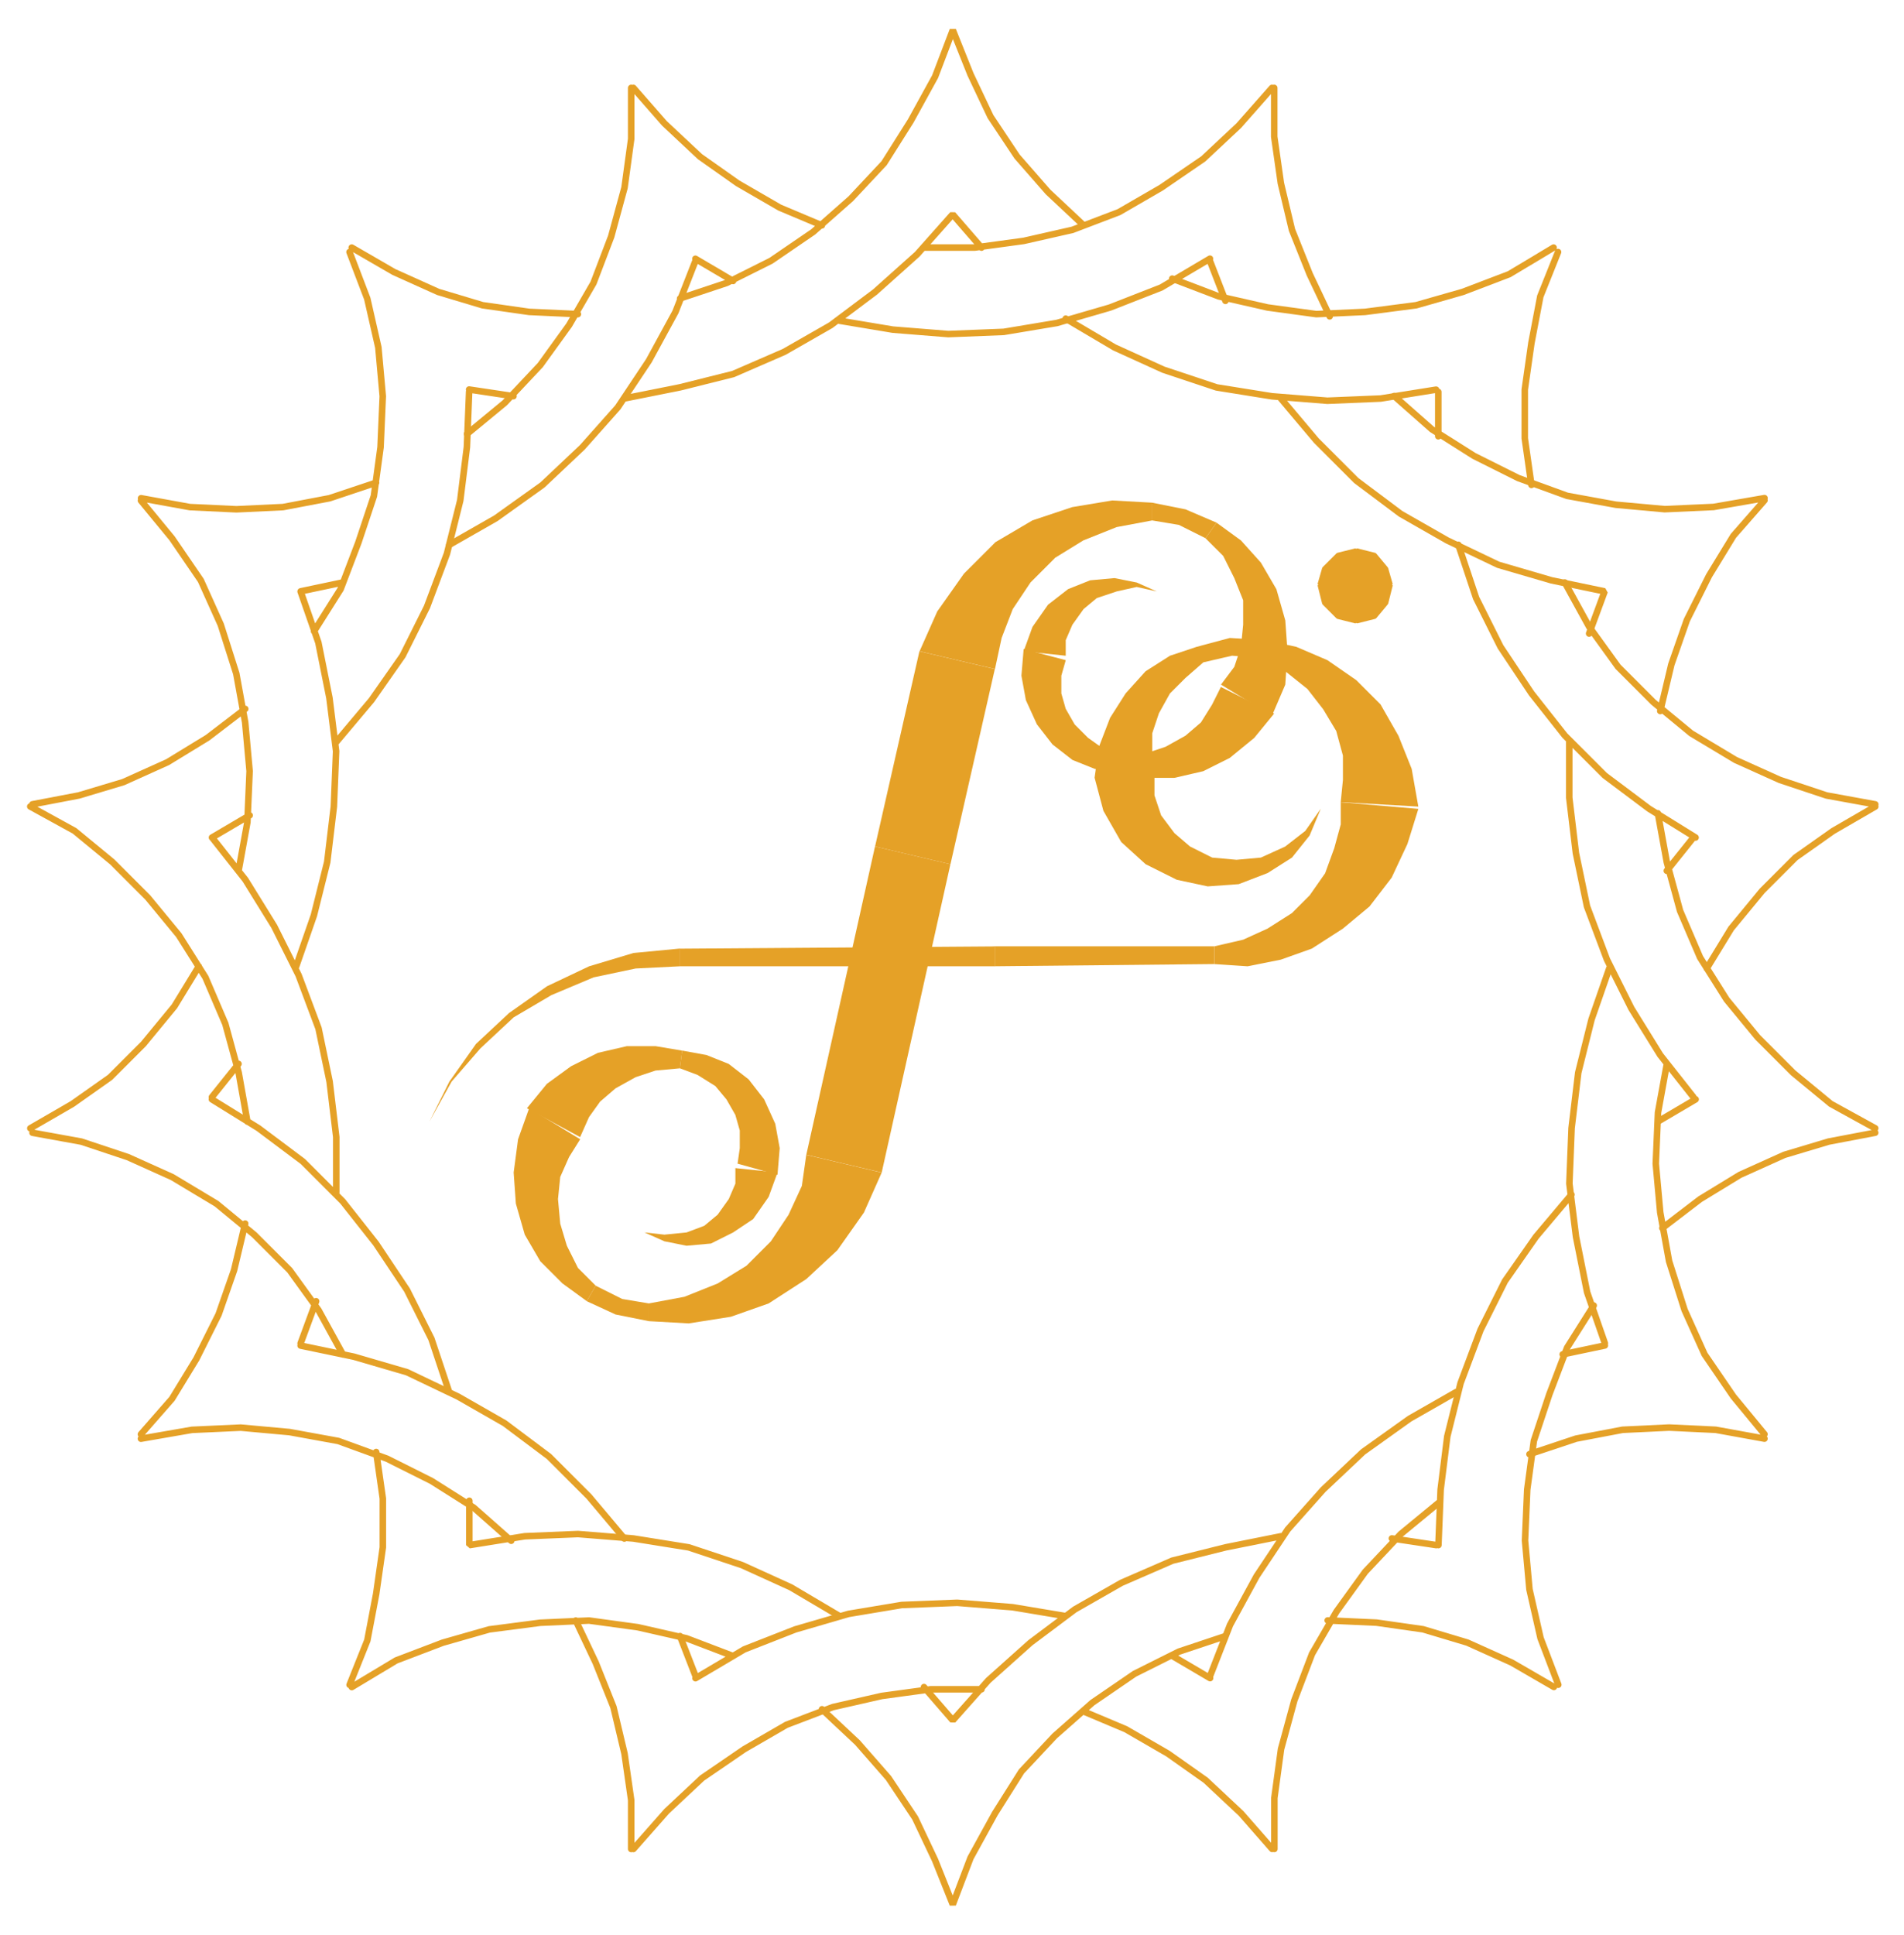 <svg width="63" height="64" viewBox="0 0 63 64" fill="none" xmlns="http://www.w3.org/2000/svg">
<g id="Group 3">
<path id="Path 53" d="M32.921 31.964V31.303L22.502 31.964H32.921ZM32.921 31.303L22.502 31.964V31.381L32.921 31.307V31.303Z" fill="#E5A127"/>
<path id="Path 54" d="M22.501 31.377V31.964L20.96 31.524L22.501 31.377ZM22.501 31.964L20.96 31.524L21.033 32.037L22.501 31.964ZM20.96 31.524L21.033 32.037L19.493 31.964L20.96 31.524ZM21.033 32.037L19.493 31.964L19.639 32.331L21.033 32.037ZM19.493 31.964L19.639 32.331L18.099 32.625L19.493 31.964ZM19.639 32.331L18.099 32.625L18.245 32.918L19.639 32.331ZM18.099 32.625L18.245 32.918L16.851 33.505L18.099 32.625ZM18.245 32.918L16.851 33.505L16.997 33.652L18.245 32.918ZM16.851 33.505L16.997 33.652L15.75 34.532L16.85 33.504L16.851 33.505ZM16.997 33.652L15.75 34.532L15.896 34.679L16.997 33.652ZM15.75 34.532L15.896 34.679L14.869 35.779L15.75 34.532ZM15.896 34.679L14.869 35.779H14.942L15.896 34.679ZM14.869 35.779H14.942L14.209 37.1L14.869 35.779Z" fill="#E5A127"/>
<path id="Path 55" d="M24.258 54.781L22.718 54.194L21.104 53.827L19.49 53.606L17.876 53.679L16.188 53.899L14.648 54.339L13.107 54.926L11.64 55.807M11.567 55.733L12.154 54.266L12.447 52.725L12.667 51.185V49.571L12.447 48.031M10.391 20.881L11.271 19.487L11.858 17.947L12.372 16.406L12.592 14.792L12.665 13.105L12.519 11.491L12.152 9.877L11.565 8.337M11.638 8.19L13.032 8.997L14.499 9.657L15.967 10.097L17.507 10.317L19.121 10.391M11.121 24.552L12.294 23.158L13.322 21.69L14.128 20.076L14.789 18.315L15.229 16.554L15.449 14.792L15.523 12.958M15.523 12.885L16.99 13.105M14.862 46.049L14.275 44.288L13.468 42.674L12.44 41.134L11.34 39.74L10.019 38.419L8.552 37.319L7.011 36.365M7.011 36.292L7.892 35.192M16.916 50.967L15.669 49.867L14.275 48.987L12.808 48.253L11.194 47.666L9.58 47.372L7.966 47.225L6.352 47.298L4.664 47.591M4.664 47.444L5.691 46.271L6.498 44.95L7.232 43.483L7.745 42.016L8.112 40.475M20.658 50.894L19.485 49.5L18.164 48.179L16.697 47.079L15.157 46.198L13.469 45.392L11.708 44.878L9.947 44.511M9.947 44.438L10.46 43.044M7.893 28.81L8.186 27.196L8.259 25.508L8.112 23.894L7.818 22.28L7.305 20.666L6.645 19.199L5.691 17.805L4.664 16.558M9.8 31.966L10.387 30.278L10.827 28.517L11.047 26.683L11.121 24.849L10.901 23.088L10.534 21.254L9.947 19.566M8.186 37.102L7.897 35.481L7.456 33.867L6.796 32.327L5.916 30.933L4.888 29.686L3.715 28.512L2.468 27.485L1.001 26.678M11.126 39.445V37.611L10.906 35.776L10.539 34.016L9.879 32.255L9.072 30.641L8.118 29.1L7.018 27.706M11.347 44.806L10.54 43.339L9.586 42.018L8.412 40.844L7.165 39.817L5.698 38.937L4.231 38.276L2.69 37.763L1.076 37.47M1.003 37.323L2.397 36.516L3.644 35.636L4.744 34.536L5.771 33.289L6.578 31.968M4.668 16.481L6.282 16.774L7.822 16.847L9.363 16.774L10.903 16.481L12.443 15.967M1.071 26.606L2.611 26.312L4.079 25.872L5.546 25.211L6.867 24.404L8.114 23.45M7.014 27.705L8.261 26.971M9.949 19.561L11.343 19.267M32.476 55.881H30.789L29.175 56.101L27.561 56.468L26.021 57.055L24.626 57.862L23.232 58.816L22.058 59.916L20.958 61.163M20.885 61.163V59.549L20.664 58.008L20.298 56.468L19.711 55.001L19.051 53.606M35.266 53.46L33.506 53.166L31.672 53.019L29.837 53.092L28.076 53.386L26.315 53.899L24.627 54.56L23.013 55.514M23.013 55.441L22.5 54.12M40.549 54.12L39.008 54.634L37.541 55.367L36.147 56.321L34.9 57.421L33.8 58.595L32.92 59.989L32.113 61.456L31.526 62.997L30.939 61.529L30.279 60.135L29.398 58.814L28.371 57.641L27.198 56.541M42.386 50.818L40.552 51.185L38.791 51.625L37.103 52.359L35.563 53.239L34.095 54.339L32.701 55.586L31.527 56.907L30.573 55.807M47.596 49.717L46.349 50.744L45.175 51.991L44.221 53.312L43.414 54.706L42.827 56.246L42.387 57.86L42.167 59.474V61.161M42.094 61.161L41.067 59.988L39.893 58.888L38.646 58.008L37.251 57.201L35.857 56.614M48.183 46.048L46.643 46.928L45.102 48.028L43.781 49.275L42.607 50.595L41.58 52.136L40.7 53.75L40.04 55.438M40.04 55.511L38.793 54.777M52.733 43.185L51.853 44.579L51.266 46.119L50.753 47.66L50.533 49.274L50.46 50.961L50.607 52.575L50.974 54.189L51.561 55.729M51.415 55.803L50.021 54.996L48.553 54.335L47.086 53.895L45.545 53.675L43.931 53.602" stroke="#E5A127" stroke-width="0.216" stroke-linecap="round" stroke-linejoin="bevel"/>
<path id="Path 56" d="M32.917 31.303V31.964L40.18 31.303H32.917ZM32.917 31.964L40.18 31.303V31.89L32.917 31.963V31.964Z" fill="#E5A127"/>
<path id="Path 57" d="M40.181 31.89V31.303L41.281 31.964L40.181 31.891V31.89ZM40.181 31.303L41.281 31.964L41.134 31.084L40.18 31.304L40.181 31.303ZM41.281 31.964L41.134 31.084L42.381 31.744L41.281 31.964ZM41.134 31.084L42.381 31.744L41.941 30.717L41.134 31.084ZM42.381 31.744L41.941 30.717L43.408 31.378L42.381 31.744ZM41.941 30.717L43.408 31.378L42.748 30.204L41.941 30.717ZM43.408 31.378L42.748 30.204L44.435 30.717L43.408 31.378ZM42.748 30.204L44.435 30.717L43.335 29.617L42.748 30.204ZM44.435 30.717L43.335 29.617L45.316 29.984L44.435 30.717ZM43.335 29.617L45.316 29.984L43.848 28.884L43.335 29.617ZM45.316 29.984L43.848 28.884L46.048 29.031L45.315 29.985L45.316 29.984ZM43.848 28.884L46.048 29.031L44.141 28.077L43.847 28.884H43.848ZM46.048 29.031L44.141 28.077L46.563 27.931L46.048 29.031ZM44.141 28.077L46.563 27.931L44.363 27.27L44.143 28.077H44.141ZM46.563 27.931L44.363 27.27L46.931 26.757L46.565 27.931H46.563ZM44.363 27.27L46.931 26.757L44.363 26.537V27.27Z" fill="#E5A127"/>
<path id="Path 58" d="M46.93 26.681L44.362 26.534L46.71 25.434L46.93 26.681ZM44.362 26.534L46.71 25.434L44.435 25.801L44.362 26.534ZM46.71 25.434L44.435 25.801L46.27 24.333L46.71 25.433V25.434ZM44.435 25.801L46.27 24.333L44.435 24.994V25.801ZM46.27 24.333L44.435 24.994L45.682 23.306L46.269 24.333H46.27ZM44.435 24.994L45.682 23.306L44.215 24.186L44.435 24.994ZM45.682 23.306L44.215 24.186L44.876 22.498L45.683 23.305L45.682 23.306ZM44.215 24.186L44.876 22.498L43.776 23.452L44.216 24.185L44.215 24.186ZM44.876 22.498L43.776 23.452L43.923 21.838L44.877 22.498H44.876ZM43.776 23.452L43.923 21.838L43.262 22.792L43.775 23.453L43.776 23.452ZM43.923 21.838L43.262 22.792L42.895 21.398L43.923 21.838ZM43.262 22.792L42.895 21.398L42.528 22.205L43.262 22.792ZM42.895 21.398L42.528 22.205L41.868 21.177L42.895 21.397V21.398ZM42.528 22.205L41.868 21.177L41.721 21.764L42.528 22.205ZM41.868 21.177L41.721 21.764L40.694 21.103L41.868 21.177ZM41.721 21.764L40.694 21.103L40.767 21.69L41.721 21.764ZM40.694 21.103L40.767 21.69L39.594 21.397L40.694 21.103ZM40.767 21.69L39.594 21.397L39.814 21.91L40.767 21.69ZM39.594 21.397L39.814 21.91L38.714 21.69L39.594 21.397ZM39.814 21.91L38.714 21.69L39.227 22.424L39.814 21.911V21.91ZM38.714 21.69L39.227 22.424L37.906 22.204L38.714 21.69ZM39.227 22.424L37.906 22.204L38.713 22.937L39.227 22.424ZM37.906 22.204L38.713 22.937H37.245L37.906 22.204ZM38.713 22.937H37.245L38.345 23.598L38.712 22.937H38.713ZM37.245 22.937L38.345 23.598L36.731 23.745L37.245 22.937ZM38.345 23.598L36.731 23.745L38.125 24.259L38.345 23.598ZM36.731 23.745L38.125 24.259L36.364 24.699L36.731 23.745ZM38.125 24.259L36.364 24.699L38.125 24.992V24.261V24.259ZM36.364 24.699L38.125 24.992L36.218 25.726L36.364 24.699ZM38.125 24.992L36.218 25.726L38.199 25.579L38.125 24.992ZM36.218 25.726L38.199 25.579L36.511 26.826L36.218 25.726ZM38.199 25.579L36.511 26.826L38.199 26.313V25.579ZM36.511 26.826L38.199 26.313L37.099 27.853L36.512 26.826H36.511ZM38.199 26.313L37.099 27.853L38.42 26.973L38.2 26.313H38.199ZM37.099 27.853L38.42 26.973L37.907 28.587L37.099 27.853ZM38.42 26.973L37.907 28.587L38.861 27.56L38.421 26.973H38.42ZM37.907 28.587L38.861 27.56L38.934 29.1L37.907 28.587ZM38.861 27.56L38.934 29.1L39.374 28L38.861 27.56ZM38.934 29.1L39.374 28L39.961 29.321L38.933 29.101L38.934 29.1ZM39.374 28L39.961 29.321L40.107 28.367L39.373 28H39.374ZM39.961 29.321L40.107 28.367L40.987 29.247L39.961 29.321ZM40.107 28.367L40.987 29.247L40.914 28.441L40.107 28.368V28.367ZM40.987 29.247L40.914 28.441L41.941 28.881L40.987 29.247ZM40.914 28.441L41.941 28.881L41.721 28.368L40.914 28.441ZM41.941 28.881L41.721 28.368H42.749L41.942 28.881H41.941ZM41.721 28.368H42.749L42.529 28.001L41.721 28.368ZM42.749 28.368L42.529 28.001L43.336 27.634L42.749 28.368ZM42.529 28.001L43.336 27.634L43.189 27.487L42.528 28L42.529 28.001ZM43.336 27.634L43.189 27.487L43.702 26.753L43.335 27.633L43.336 27.634Z" fill="#E5A127"/>
<path id="Path 59" d="M42.382 13.181L43.556 14.575L44.877 15.896L46.344 16.996L47.885 17.876L49.572 18.682L51.333 19.196L53.095 19.563L52.581 20.957M38.787 9.217L40.327 9.804L41.941 10.171L43.555 10.391L45.169 10.317L46.857 10.097L48.398 9.657L49.938 9.07L51.406 8.19M51.553 8.337L50.966 9.804L50.672 11.345L50.452 12.886V14.5L50.672 16.04M35.263 10.54L36.878 11.494L38.492 12.228L40.253 12.815L42.087 13.109L43.922 13.256L45.682 13.183L47.517 12.89M47.59 12.963V14.431" stroke="#E5A127" stroke-width="0.216" stroke-linecap="round" stroke-linejoin="bevel"/>
<g id="Path 60">
<path d="M45.977 19.343L45.83 18.83L44.876 19.343H45.977ZM45.83 18.83L44.876 19.343L45.463 18.389L45.83 18.83ZM44.876 19.343L45.463 18.389L44.876 18.243V19.343Z" fill="#E5A127"/>
<path d="M45.83 18.83L45.977 19.343H44.876M45.83 18.83L44.876 19.343M45.83 18.83L45.463 18.389M44.876 19.343L45.463 18.389M44.876 19.343V18.243L45.463 18.389" stroke="#E5A127" stroke-width="0.216" stroke-linecap="round" stroke-linejoin="bevel"/>
</g>
<g id="Path 61">
<path d="M44.876 18.243L44.289 18.389L44.876 19.343V18.243ZM44.289 18.389L44.876 19.343L43.848 18.83L44.289 18.39V18.389ZM44.876 19.343L43.848 18.83L43.701 19.343H44.876Z" fill="#E5A127"/>
<path d="M44.289 18.389L44.876 18.243V19.343M44.289 18.389L44.876 19.343M44.289 18.389V18.39L43.848 18.83M44.876 19.343L43.848 18.83M44.876 19.343H43.701L43.848 18.83" stroke="#E5A127" stroke-width="0.216" stroke-linecap="round" stroke-linejoin="bevel"/>
</g>
<g id="Path 62">
<path d="M43.702 19.343L43.849 19.93L44.877 19.343H43.702ZM43.849 19.93L44.877 19.343L44.29 20.371L43.849 19.93ZM44.877 19.343L44.29 20.371L44.877 20.518V19.344V19.343Z" fill="#E5A127"/>
<path d="M43.849 19.93L43.702 19.343H44.877M43.849 19.93L44.877 19.343M43.849 19.93L44.29 20.371M44.877 19.343L44.29 20.371M44.877 19.343V19.344V20.518L44.29 20.371" stroke="#E5A127" stroke-width="0.216" stroke-linecap="round" stroke-linejoin="bevel"/>
</g>
<g id="Path 63">
<path d="M44.877 20.517L45.464 20.37L44.877 19.342V20.517ZM45.464 20.37L44.877 19.342L45.831 19.929L45.464 20.37ZM44.877 19.342L45.831 19.929L45.978 19.342H44.877Z" fill="#E5A127"/>
<path d="M45.464 20.37L44.877 20.517V19.342M45.464 20.37L44.877 19.342M45.464 20.37L45.831 19.929M44.877 19.342L45.831 19.929M44.877 19.342H45.978L45.831 19.929" stroke="#E5A127" stroke-width="0.216" stroke-linecap="round" stroke-linejoin="bevel"/>
</g>
<path id="Path 64" d="M31.449 28.588L28.954 28.001L29.174 38.786L31.448 28.586L31.449 28.588ZM28.954 28.001L29.174 38.786L26.679 38.199L28.953 27.999L28.954 28.001Z" fill="#E5A127"/>
<path id="Path 65" d="M21.47 43.703V43.116L22.791 43.777L21.47 43.703ZM21.47 43.116L22.791 43.777L22.644 42.897L21.47 43.116ZM22.791 43.777L22.644 42.897L24.185 43.557L22.79 43.777H22.791ZM22.644 42.897L24.185 43.557L23.745 42.457L22.645 42.897H22.644ZM24.185 43.557L23.745 42.457L25.432 43.117L24.185 43.557ZM23.745 42.457L25.432 43.117L24.699 41.87L23.745 42.457ZM25.432 43.117L24.699 41.87L26.68 42.31L25.432 43.117ZM24.699 41.87L26.68 42.31L25.506 41.063L24.699 41.87ZM26.68 42.31L25.506 41.063L27.706 41.357L26.68 42.31ZM25.506 41.063L27.706 41.357L26.092 40.183L25.506 41.063ZM27.706 41.357L26.092 40.183L28.586 40.11L27.706 41.357ZM26.092 40.183L28.586 40.11L26.532 39.229L26.092 40.183ZM28.586 40.11L26.532 39.229L29.173 38.789L28.586 40.11ZM26.532 39.229L29.173 38.789L26.678 38.202L26.532 39.229Z" fill="#E5A127"/>
<path id="Path 66" d="M19.415 43.042L19.709 42.529L20.37 43.483L19.416 43.043L19.415 43.042ZM19.709 42.529L20.37 43.483L20.59 42.97L19.71 42.53L19.709 42.529ZM20.37 43.483L20.59 42.97L21.47 43.703L20.37 43.483ZM20.59 42.97L21.47 43.703V43.116L20.59 42.969V42.97Z" fill="#E5A127"/>
<path id="Path 67" d="M17.509 36.659L19.197 37.686H17.142L17.509 36.659ZM19.197 37.686H17.142L18.83 38.273L19.197 37.686ZM17.142 37.686L18.83 38.273L16.996 38.786L17.142 37.686ZM18.83 38.273L16.996 38.786L18.537 38.933L18.83 38.272V38.273ZM16.996 38.786L18.537 38.933L17.069 39.813L16.996 38.785V38.786ZM18.537 38.933L17.069 39.813L18.463 39.666L18.537 38.933ZM17.069 39.813L18.463 39.666L17.363 40.84L17.069 39.813ZM18.463 39.666L17.363 40.84L18.537 40.473L18.463 39.666ZM17.363 40.84L18.537 40.473L17.876 41.72L17.363 40.84ZM18.537 40.473L17.876 41.72L18.756 41.207L18.536 40.473H18.537ZM17.876 41.72L18.756 41.207L18.61 42.454L17.876 41.72ZM18.756 41.207L18.61 42.454L19.123 41.941L18.756 41.207ZM18.61 42.454L19.123 41.941L19.416 43.041L18.61 42.454ZM19.123 41.941L19.416 43.041L19.71 42.528L19.123 41.941Z" fill="#E5A127"/>
<path id="Path 68" d="M22.571 34.752L22.498 35.339L21.691 34.606L22.571 34.753V34.752ZM22.498 35.339L21.691 34.606V35.413L22.498 35.339ZM21.691 34.606V35.413L20.737 34.606H21.691ZM21.691 35.413L20.737 34.606L21.03 35.633L21.691 35.413ZM20.737 34.606L21.03 35.633L19.783 34.827L20.737 34.607V34.606ZM21.03 35.633L19.783 34.827L20.37 36L21.03 35.633ZM19.783 34.827L20.37 36L18.902 35.267L19.783 34.827ZM20.37 36L18.902 35.267L19.856 36.44L20.369 36H20.37ZM18.902 35.267L19.856 36.44L18.095 35.853L18.901 35.266L18.902 35.267ZM19.856 36.44L18.095 35.853L19.489 36.953L19.856 36.44ZM18.095 35.853L19.489 36.953L17.434 36.66L18.095 35.853ZM19.489 36.953L17.434 36.66L19.195 37.614L19.489 36.953Z" fill="#E5A127"/>
<path id="Path 69" d="M25.726 38.86L24.405 38.493L25.799 37.98L25.726 38.86ZM24.405 38.493L25.799 37.98H24.478L24.405 38.493ZM25.799 37.98H24.478L25.652 37.173L25.799 37.98ZM24.478 37.98L25.652 37.173L24.478 37.393V37.98ZM25.652 37.173L24.478 37.393L25.285 36.366L25.652 37.173ZM24.478 37.393L25.285 36.366L24.331 36.879L24.477 37.392L24.478 37.393ZM25.285 36.366L24.331 36.879L24.771 35.705L25.285 36.366ZM24.331 36.879L24.771 35.705L24.037 36.366L24.331 36.879ZM24.771 35.705L24.037 36.366L24.11 35.192L24.771 35.705ZM24.037 36.366L24.11 35.192L23.67 35.926L24.037 36.366ZM24.11 35.192L23.67 35.926L23.377 34.899L24.11 35.192ZM23.67 35.926L23.377 34.899L23.083 35.559L23.67 35.926ZM23.377 34.899L23.083 35.559L22.57 34.752L23.377 34.899ZM23.083 35.559L22.57 34.752L22.497 35.339L23.084 35.559H23.083Z" fill="#E5A127"/>
<path id="Path 70" d="M21.324 40.768L21.984 41.061V40.841L21.324 40.768ZM21.984 41.061V40.841L22.718 41.208L21.984 41.061ZM21.984 40.841L22.718 41.208V40.768L21.984 40.841ZM22.718 41.208V40.768L23.525 41.135L22.718 41.208ZM22.718 40.768L23.525 41.135L23.304 40.548L22.718 40.768ZM23.525 41.135L23.304 40.548L24.258 40.768L23.525 41.135ZM23.304 40.548L24.258 40.768L23.745 40.181L23.304 40.548ZM24.258 40.768L23.745 40.181L24.919 40.327L24.258 40.768ZM23.745 40.181L24.919 40.327L24.112 39.666L23.746 40.18L23.745 40.181ZM24.919 40.327L24.112 39.666L25.433 39.593L24.92 40.327H24.919ZM24.112 39.666L25.433 39.593L24.333 39.153L24.113 39.666H24.112ZM25.433 39.593L24.333 39.153L25.727 38.786L25.433 39.593ZM24.333 39.153L25.727 38.786L24.333 38.64V39.153Z" fill="#E5A127"/>
<path id="Path 71" d="M28.954 28.001L31.449 28.588L30.422 21.544L28.954 28.001ZM31.449 28.588L30.422 21.544L32.917 22.131L31.449 28.588Z" fill="#E5A127"/>
<path id="Path 72" d="M38.126 16.628V17.215L36.805 16.555L38.126 16.628ZM38.126 17.215L36.805 16.555L36.952 17.435L38.126 17.215ZM36.805 16.555L36.952 17.435L35.484 16.774L36.805 16.554V16.555ZM36.952 17.435L35.484 16.774L35.851 17.874L36.951 17.434L36.952 17.435ZM35.484 16.774L35.851 17.874L34.163 17.213L35.484 16.773V16.774ZM35.851 17.874L34.163 17.213L34.897 18.46L35.851 17.873V17.874ZM34.163 17.213L34.897 18.46L32.916 17.947L34.163 17.213ZM34.897 18.46L32.916 17.947L34.095 19.27L34.902 18.463L34.897 18.46ZM32.916 17.947L34.095 19.27L31.895 18.976L32.923 17.949L32.916 17.947ZM34.095 19.27L31.895 18.976L33.509 20.15L34.096 19.27H34.095ZM31.895 18.976L33.509 20.15L31.014 20.223L31.895 18.976ZM33.509 20.15L31.014 20.223L33.142 21.103L33.509 20.15ZM31.014 20.223L33.142 21.103L30.427 21.543L31.014 20.222V20.223ZM33.142 21.103L30.427 21.543L32.922 22.13L33.142 21.103Z" fill="#E5A127"/>
<path id="Path 73" d="M40.254 17.289L39.887 17.803L39.227 16.849L40.254 17.289ZM39.887 17.803L39.227 16.849L39.007 17.363L39.887 17.803ZM39.227 16.849L39.007 17.363L38.127 16.629L39.227 16.849ZM39.007 17.363L38.127 16.629V17.216L39.007 17.363Z" fill="#E5A127"/>
<path id="Path 74" d="M42.088 23.673L40.4 22.646H42.528L42.088 23.673ZM40.4 22.646H42.528L40.841 22.059L40.4 22.646ZM42.528 22.646L40.841 22.059L42.601 21.546L42.528 22.646ZM40.841 22.059L42.601 21.546L41.061 21.399L40.841 22.059ZM42.601 21.546L41.061 21.399L42.528 20.519L42.601 21.546ZM41.061 21.399L42.528 20.519L41.134 20.665L41.061 21.399ZM42.528 20.519L41.134 20.665L42.234 19.491L42.527 20.519H42.528ZM41.134 20.665L42.234 19.491L41.134 19.858V20.663V20.665ZM42.234 19.491L41.134 19.858L41.721 18.611L42.234 19.491ZM41.134 19.858L41.721 18.611L40.841 19.124L41.134 19.857V19.858ZM41.721 18.611L40.841 19.124L41.061 17.877L41.721 18.611ZM40.841 19.124L41.061 17.877L40.474 18.39L40.841 19.124ZM41.061 17.877L40.474 18.39L40.254 17.29L41.061 17.877ZM40.474 18.39L40.254 17.29L39.887 17.804L40.474 18.39Z" fill="#E5A127"/>
<path id="Path 75" d="M37.024 25.584L37.097 24.997L37.904 25.731L37.024 25.584ZM37.097 24.997L37.904 25.731V24.924L37.097 24.997ZM37.904 25.731V24.924L38.858 25.731H37.904ZM37.904 24.924L38.858 25.731L38.564 24.704L37.904 24.924ZM38.858 25.731L38.564 24.704L39.811 25.511L38.858 25.731ZM38.564 24.704L39.811 25.511L39.224 24.337L38.563 24.705L38.564 24.704ZM39.811 25.511L39.224 24.337L40.691 25.071L39.811 25.511ZM39.224 24.337L40.691 25.071L39.737 23.898L39.224 24.337ZM40.691 25.071L39.737 23.898L41.498 24.411L40.691 25.071ZM39.737 23.898L41.498 24.411L40.104 23.311L39.737 23.898ZM41.498 24.411L40.104 23.311L42.158 23.605L41.498 24.412V24.411ZM40.104 23.311L42.158 23.605L40.397 22.725L40.104 23.311Z" fill="#E5A127"/>
<path id="Path 76" d="M33.871 21.471L35.264 21.838L33.797 22.351L33.871 21.471ZM35.264 21.838L33.797 22.351H35.118L35.264 21.838ZM33.797 22.351H35.118L33.944 23.158L33.797 22.351ZM35.118 22.351L33.944 23.158L35.118 22.938V22.351ZM33.944 23.158L35.118 22.938L34.311 23.965L33.944 23.158ZM35.118 22.938L34.311 23.965L35.264 23.452L35.118 22.938ZM34.311 23.965L35.264 23.452L34.825 24.625L34.312 23.964L34.311 23.965ZM35.264 23.452L34.825 24.625L35.559 23.964L35.265 23.451L35.264 23.452ZM34.825 24.625L35.559 23.964L35.485 25.138L34.825 24.625ZM35.559 23.964L35.485 25.138L35.999 24.405L35.559 23.964ZM35.485 25.138L35.999 24.405L36.219 25.432L35.485 25.138ZM35.999 24.405L36.219 25.432L36.512 24.771L35.999 24.405ZM36.219 25.432L36.512 24.771L37.026 25.578L36.219 25.432ZM36.512 24.771L37.026 25.578L37.099 24.991L36.512 24.771Z" fill="#E5A127"/>
<path id="Path 77" d="M38.273 19.563L37.612 19.269V19.416L38.273 19.563ZM37.612 19.269V19.416L36.878 19.123L37.612 19.269ZM37.612 19.416L36.878 19.123L36.952 19.563L37.612 19.416ZM36.878 19.123L36.952 19.563L36.072 19.196L36.878 19.123ZM36.952 19.563L36.072 19.196L36.292 19.783L36.952 19.563ZM36.072 19.196L36.292 19.783L35.338 19.489L36.072 19.196ZM36.292 19.783L35.338 19.489L35.851 20.15L36.292 19.783ZM35.338 19.489L35.851 20.15L34.677 20.004L35.338 19.49V19.489ZM35.851 20.15L34.677 20.004L35.484 20.664L35.851 20.151V20.15ZM34.677 20.004L35.484 20.664L34.163 20.737L34.677 20.004ZM35.484 20.664L34.163 20.737L35.263 21.177L35.484 20.664ZM34.163 20.737L35.263 21.177L33.87 21.544L34.163 20.737ZM35.263 21.177L33.87 21.544L35.263 21.691V21.177Z" fill="#E5A127"/>
<path id="Path 78" d="M27.781 53.461L26.167 52.507L24.553 51.773L22.792 51.186L20.958 50.892L19.124 50.745L17.363 50.818L15.529 51.112V49.644M27.782 10.61L29.543 10.904L31.377 11.051L33.211 10.978L34.972 10.684L36.733 10.171L38.421 9.511L40.035 8.557M40.035 8.631L40.548 9.952M20.664 13.18L22.499 12.813L24.259 12.373L25.947 11.64L27.487 10.759L28.954 9.659L30.348 8.412L31.522 7.091L32.476 8.191M14.867 18.023L16.408 17.143L17.948 16.043L19.269 14.796L20.442 13.476L21.469 11.935L22.349 10.321L23.01 8.634M23.01 8.56L24.257 9.294M54.857 26.904L55.151 28.518L55.591 30.132L56.252 31.672L57.132 33.067L58.159 34.314L59.333 35.488L60.58 36.515L62.047 37.322M62.047 37.469L60.506 37.762L59.039 38.202L57.572 38.863L56.251 39.669L55.004 40.623M51.924 24.553V26.387L52.144 28.221L52.511 29.983L53.172 31.743L53.979 33.357L54.933 34.898L56.033 36.292M56.106 36.365L54.859 37.099M51.777 19.269L52.584 20.736L53.538 22.057L54.712 23.231L55.959 24.259L57.426 25.139L58.894 25.8L60.435 26.313L62.049 26.607M62.049 26.68L60.655 27.487L59.408 28.367L58.308 29.467L57.28 30.714L56.473 32.035M48.255 18.021L48.842 19.782L49.649 21.396L50.676 22.936L51.776 24.33L53.097 25.651L54.564 26.751L56.104 27.705M56.031 27.705L55.151 28.805M51.996 39.517L50.822 40.911L49.795 42.379L48.988 43.993L48.328 45.753L47.888 47.514L47.668 49.276L47.595 51.11M47.522 51.11L46.054 50.89M55.154 35.19L54.86 36.804L54.787 38.492L54.934 40.106L55.227 41.72L55.74 43.334L56.401 44.801L57.355 46.195L58.383 47.442M58.383 47.589L56.769 47.296L55.228 47.223L53.688 47.296L52.147 47.589L50.607 48.103M53.248 32.034L52.661 33.722L52.221 35.483L52.001 37.317L51.928 39.151L52.148 40.912L52.515 42.747L53.102 44.434M53.102 44.507L51.707 44.801M46.131 13.101L47.378 14.201L48.773 15.082L50.24 15.815L51.854 16.402L53.468 16.696L55.082 16.843L56.696 16.77L58.384 16.477M58.384 16.55L57.356 17.724L56.549 19.044L55.815 20.512L55.302 21.979L54.935 23.52M22.504 9.872L24.044 9.359L25.511 8.626L26.906 7.672L28.153 6.572L29.253 5.398L30.133 4.004L30.94 2.537L31.527 0.996L32.114 2.464L32.774 3.858L33.654 5.179L34.681 6.353L35.855 7.453M15.455 14.353L16.702 13.325L17.876 12.078L18.83 10.757L19.637 9.363L20.224 7.823L20.664 6.209L20.885 4.595V2.908M20.958 2.908L21.985 4.081L23.159 5.181L24.406 6.061L25.8 6.868L27.195 7.455M30.57 8.189H32.258L33.872 7.969L35.486 7.603L37.027 7.016L38.421 6.209L39.815 5.255L40.989 4.155L42.089 2.908M42.162 2.908V4.522L42.382 6.063L42.749 7.604L43.336 9.071L43.997 10.465" stroke="#E5A127" stroke-width="0.216" stroke-linecap="round" stroke-linejoin="bevel"/>
</g>
</svg>
